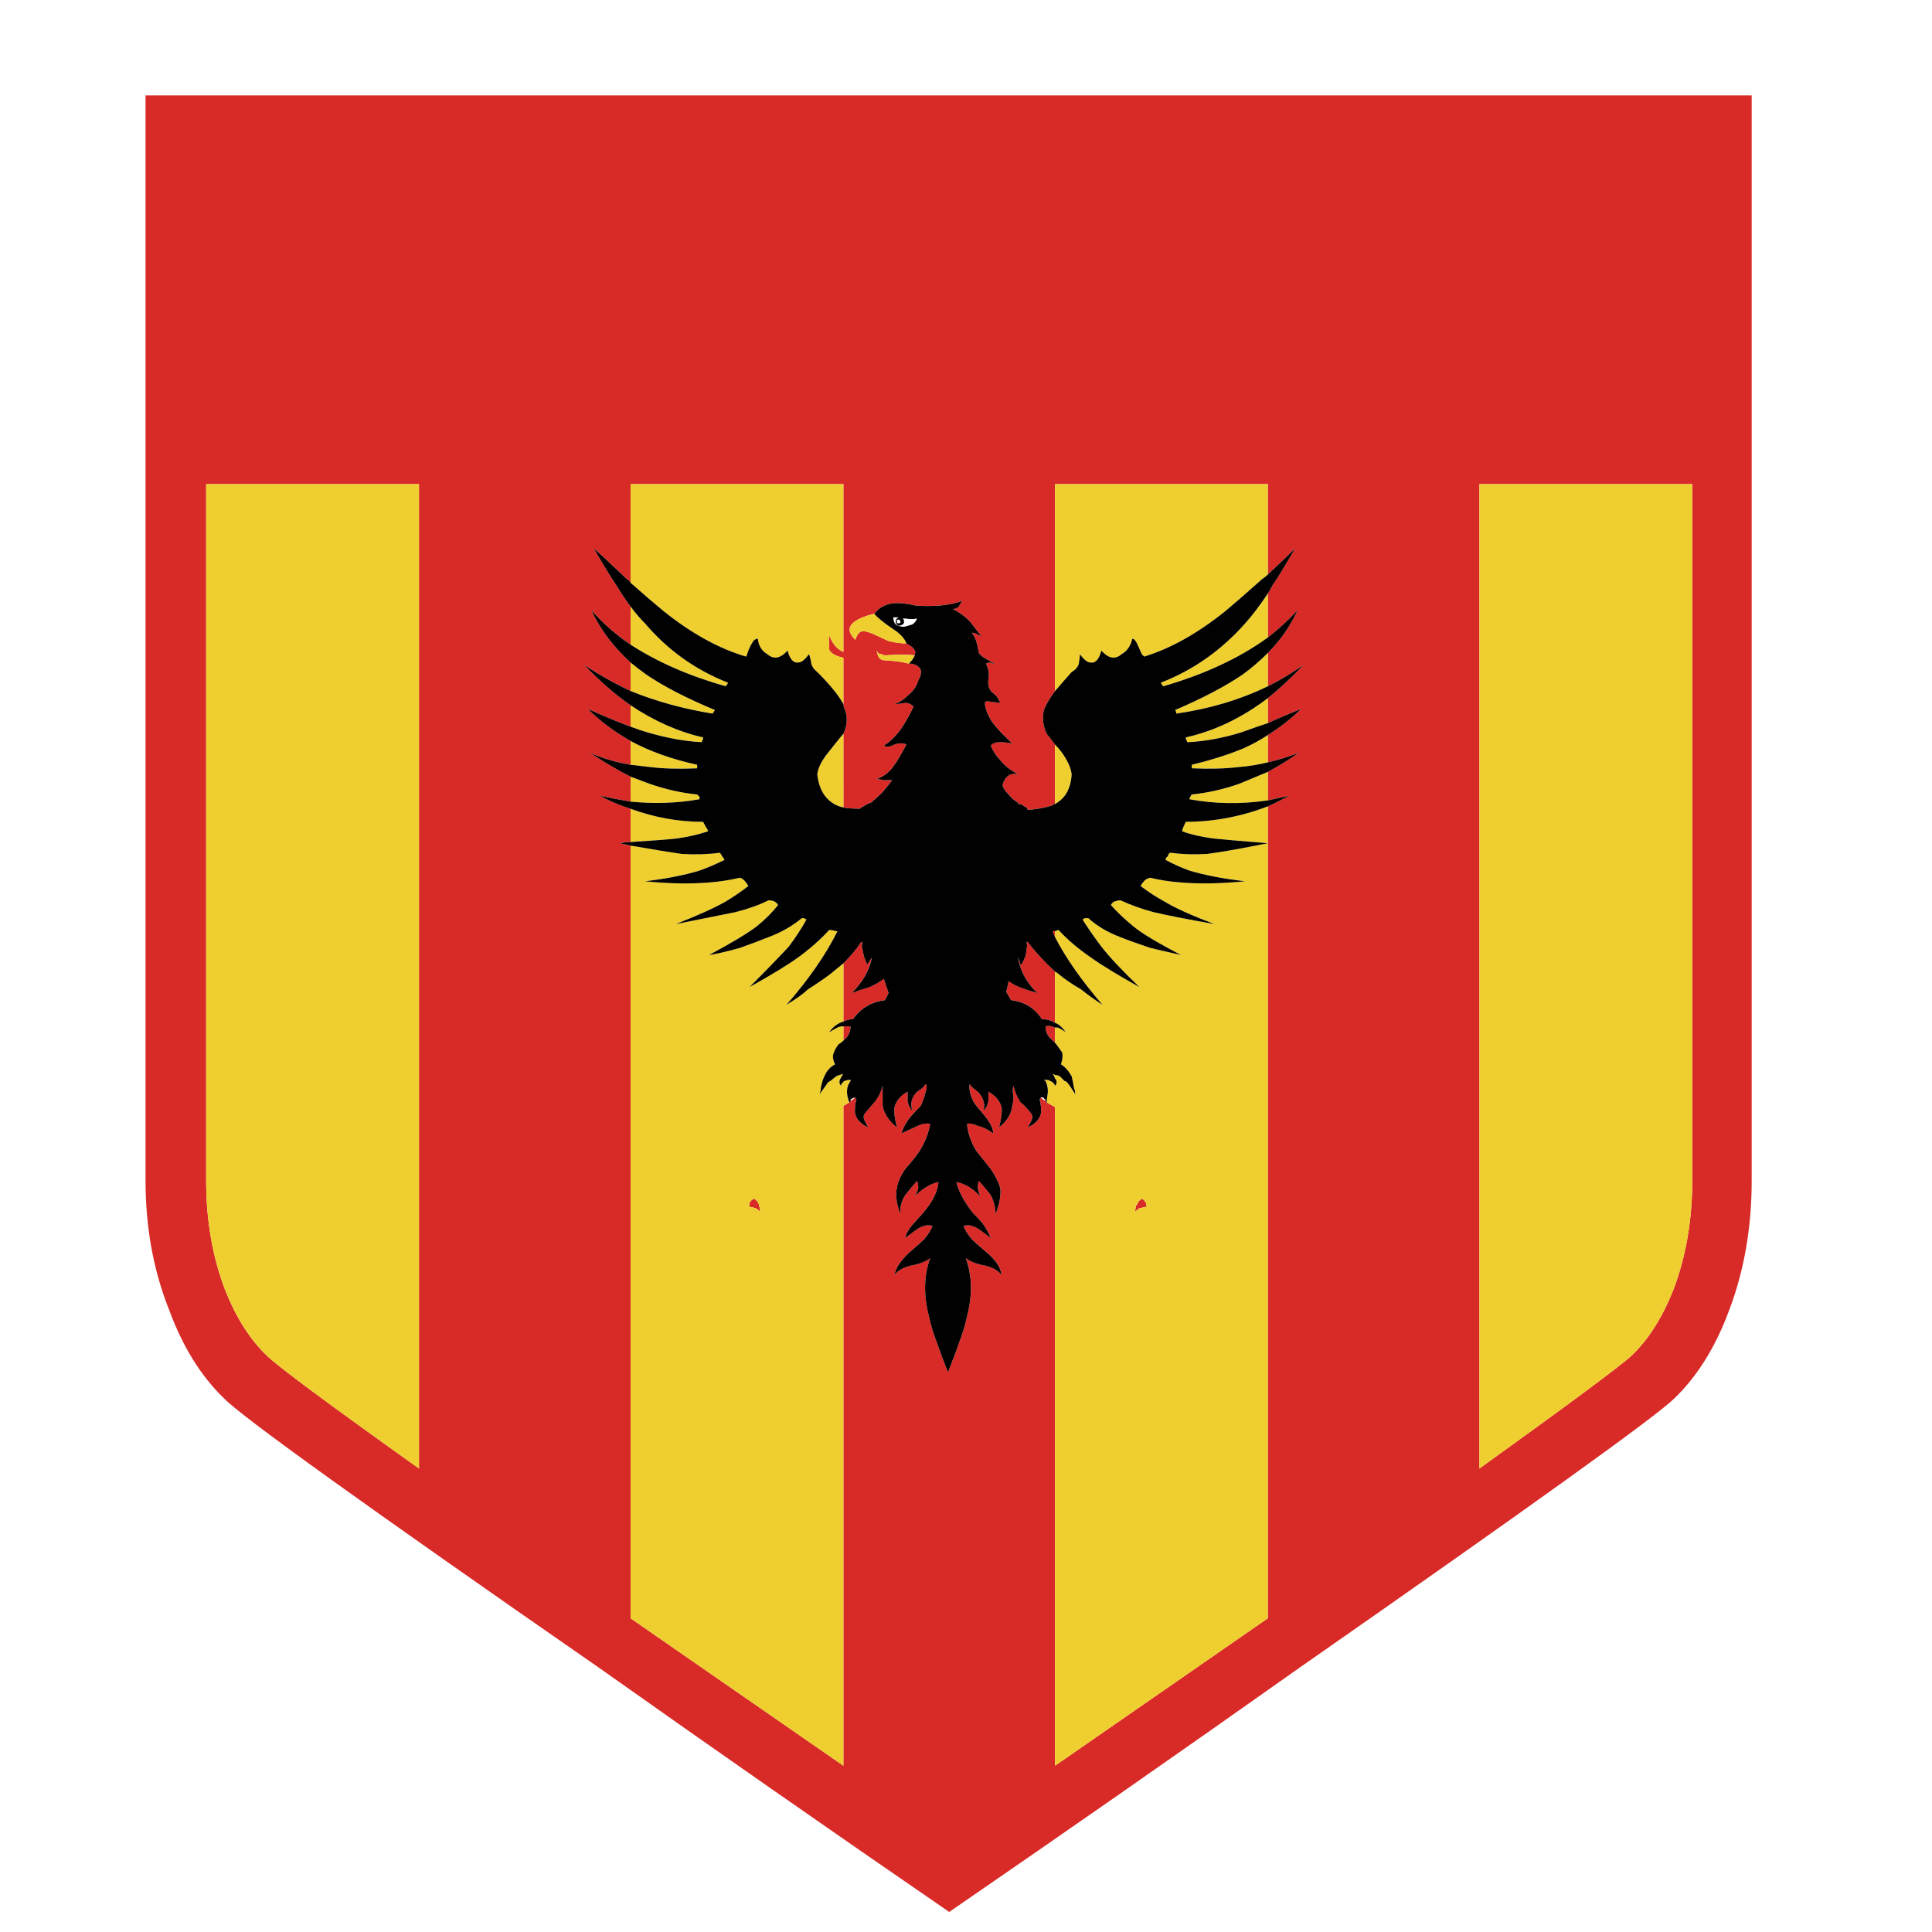 <?xml version="1.0" encoding="utf-8"?>
<!-- Generator: Adobe Illustrator 16.0.0, SVG Export Plug-In . SVG Version: 6.00 Build 0)  -->
<!DOCTYPE svg PUBLIC "-//W3C//DTD SVG 1.1//EN" "http://www.w3.org/Graphics/SVG/1.1/DTD/svg11.dtd">
<svg version="1.1" id="Layer_1" xmlns="http://www.w3.org/2000/svg" xmlns:xlink="http://www.w3.org/1999/xlink" x="0px" y="0px"
	 width="300px" height="300px" viewBox="0 0 300 300" enable-background="new 0 0 300 300" xml:space="preserve">
<g>
	<path fill-rule="evenodd" clip-rule="evenodd" fill="#D82B28" d="M65.059,75.178H32.013v108.178c0,6.151,0.984,11.815,2.955,16.982
		c1.722,4.309,3.876,7.694,6.461,10.153c1.599,1.601,9.476,7.445,23.629,17.537V75.178z M97.918,94.19v5.91
		c-2.338-1.601-4.368-3.386-6.092-5.354c1.354,2.953,3.384,5.661,6.092,8.123v4.428c-2.585-1.229-4.985-2.582-7.201-4.06
		c2.338,2.463,4.74,4.554,7.201,6.277v3.321c-1.969-0.735-4.185-1.658-6.645-2.769c1.846,1.846,4.06,3.508,6.645,4.987v3.692
		c-2.216-0.372-4.307-0.984-6.277-1.846c2.215,1.475,4.309,2.708,6.277,3.692v3.876c-1.477-0.245-3.078-0.555-4.799-0.923
		c1.599,0.862,3.2,1.54,4.799,2.03v5.17c-0.492,0-1.046,0.061-1.662,0.184c0.616,0.123,1.17,0.245,1.662,0.368v119.993
		l33.045,22.892V171.725l0.923-0.551l0.184-0.188l0.739-0.552v0.184h0.184c-0.247,0.984-0.308,1.784-0.184,2.401
		c0.245,0.861,0.923,1.536,2.03,2.03c-0.492-0.739-0.739-1.295-0.739-1.663c0-0.245,0.186-0.555,0.556-0.923
		c0.615-0.739,0.984-1.168,1.107-1.29c0.615-0.739,1.045-1.602,1.292-2.586c0,0.368,0,0.923,0,1.662c0,0.613,0,1.107,0,1.475
		c0.245,1.233,0.984,2.341,2.215,3.325c-0.37-1.479-0.492-2.524-0.37-3.141c0.246-0.984,0.923-1.785,2.03-2.398
		c0,0.739,0,1.229,0,1.476c0.123,0.616,0.37,1.11,0.739,1.478c-0.37-1.106-0.123-2.091,0.737-2.953
		c0.616-0.371,0.986-0.678,1.108-0.923l0.184-0.184h0.186c0,0.245,0,0.429,0,0.552c-0.247,1.106-0.555,2.03-0.923,2.769
		c-0.862,0.862-1.479,1.54-1.846,2.03c-0.617,0.861-0.986,1.601-1.109,2.218c0.492-0.245,1.293-0.617,2.4-1.107
		c0.739-0.371,1.415-0.494,2.032-0.371c-0.247,1.479-0.801,2.892-1.662,4.247c-0.492,0.739-1.229,1.662-2.216,2.77
		c-0.737,1.106-1.168,2.091-1.291,2.953c-0.247,1.106-0.063,2.462,0.554,4.06c-0.123-0.984,0.123-1.969,0.737-2.953
		c0.37-0.49,0.986-1.229,1.846-2.214c0.124,0.368,0.186,0.739,0.186,1.107c-0.123,0.493-0.308,0.923-0.554,1.29
		c1.229-1.229,2.461-1.969,3.692-2.214c-0.125,1.479-0.923,3.076-2.401,4.8c-0.984,1.106-1.538,1.723-1.66,1.846
		c-0.617,0.739-0.984,1.417-1.109,2.03c0.986-0.736,1.662-1.229,2.032-1.475c0.862-0.494,1.599-0.617,2.216-0.372
		c-0.247,0.617-0.678,1.295-1.293,2.034c-0.37,0.367-0.984,0.923-1.846,1.658c-1.601,1.355-2.524,2.646-2.77,3.88
		c0.615-0.739,1.538-1.233,2.77-1.479c1.229-0.245,2.152-0.616,2.769-1.107c-0.984,2.708-1.046,5.723-0.186,9.047
		c0.247,1.229,0.678,2.643,1.293,4.244c0.37,1.106,0.923,2.585,1.662,4.431c0.737-1.846,1.292-3.324,1.66-4.431
		c0.617-1.602,1.047-3.015,1.292-4.244c0.862-3.324,0.801-6.339-0.184-9.047c0.615,0.491,1.538,0.862,2.769,1.107
		c1.229,0.245,2.152,0.739,2.77,1.479c-0.123-1.233-1.046-2.524-2.77-3.88c-0.861-0.735-1.477-1.291-1.846-1.658
		c-0.617-0.739-1.045-1.417-1.292-2.034c0.615-0.245,1.354-0.122,2.216,0.372c0.369,0.245,1.046,0.738,2.029,1.475
		c-0.245-0.613-0.614-1.291-1.106-2.03c-0.123-0.245-0.678-0.861-1.662-1.846c-1.354-1.724-2.216-3.321-2.583-4.8
		c1.354,0.245,2.583,0.984,3.692,2.214c-0.124-0.367-0.247-0.797-0.369-1.29c0-0.368,0.062-0.739,0.184-1.107
		c0.862,0.984,1.477,1.724,1.846,2.214c0.492,0.984,0.739,1.969,0.739,2.953c0.615-1.598,0.862-2.953,0.737-4.06
		c-0.245-0.862-0.737-1.847-1.477-2.953l-2.215-2.77c-0.86-1.355-1.354-2.769-1.477-4.247c0.37-0.123,0.985,0,1.846,0.371
		c0.616,0.123,1.354,0.49,2.216,1.107c0-0.617-0.309-1.356-0.923-2.218c-0.37-0.49-0.923-1.168-1.662-2.03
		c-0.615-0.738-0.985-1.662-1.107-2.769c0-0.245,0-0.43,0-0.552h0.184v0.184c0.247,0.245,0.617,0.552,1.109,0.923
		c0.861,0.862,1.168,1.847,0.923,2.953c0.369-0.367,0.614-0.861,0.737-1.478c0-0.246,0-0.736,0-1.476
		c1.108,0.613,1.785,1.414,2.032,2.398c0.122,0.616,0,1.662-0.37,3.141c1.231-0.984,1.907-2.092,2.03-3.325
		c0.124-0.367,0.186-0.861,0.186-1.475c-0.123-0.739-0.123-1.294,0-1.662c0.245,0.984,0.614,1.847,1.106,2.586
		c0.247,0.122,0.678,0.551,1.293,1.29c0.369,0.368,0.554,0.678,0.554,0.923c0,0.368-0.245,0.924-0.737,1.663
		c1.106-0.494,1.781-1.169,2.029-2.03c0.123-0.617,0.062-1.417-0.184-2.401c0.123,0,0.184-0.062,0.184-0.184l0.739,0.552
		c0.119,0.118,0.181,0.245,0.184,0.371v-0.184l1.295,0.735v102.271l33.041-22.892V130.928v-5.722
		c1.111-0.494,2.214-1.046,3.325-1.663c-1.111,0.246-2.214,0.494-3.325,0.739v-4.431c1.602-0.862,3.202-1.846,4.803-2.953
		c-1.601,0.613-3.201,1.107-4.803,1.475v-4.244c1.969-1.233,3.692-2.585,5.171-4.063c-1.846,0.739-3.569,1.479-5.171,2.217v-3.876
		c1.847-1.478,3.692-3.202,5.539-5.17c-1.724,1.23-3.57,2.34-5.539,3.325v-5.17c1.969-1.969,3.509-4.186,4.615-6.645
		c-1.355,1.475-2.892,2.892-4.615,4.244v-6.829c0.246-0.368,0.491-0.8,0.739-1.291c0.617-0.862,1.785-2.769,3.509-5.726
		c-0.617,0.617-2.034,1.973-4.248,4.063V75.178h-33.041v32.119c-0.743,0.984-1.295,1.907-1.666,2.769
		c-0.367,1.233-0.245,2.524,0.371,3.88c0.123,0.123,0.552,0.674,1.295,1.658v9.23c-0.123,0-0.249,0.061-0.371,0.188
		c-0.984,0.368-2.275,0.613-3.876,0.735c0-0.123-0.063-0.245-0.186-0.368l-0.924-0.555c-0.122,0-0.245,0-0.369,0v-0.184
		c-0.615-0.368-1.107-0.8-1.477-1.291c-0.615-0.617-0.923-1.107-0.923-1.479c0.122-0.613,0.431-1.107,0.923-1.475
		c0.369-0.249,0.861-0.31,1.477-0.188c-1.229-0.613-2.214-1.413-2.953-2.397c-0.492-0.494-0.923-1.168-1.293-2.03
		c0.247-0.371,0.739-0.555,1.477-0.555c0.37,0,0.986,0.062,1.847,0.184c-1.229-1.107-2.277-2.214-3.137-3.321
		c-0.739-1.233-1.109-2.217-1.109-2.957c0-0.245,0.309-0.307,0.923-0.184l1.477,0.184l-0.367-0.736
		c-0.247-0.371-0.556-0.678-0.923-0.923c-0.492-0.494-0.679-1.172-0.556-2.034c0.124-0.861,0-1.658-0.368-2.397
		c0.123-0.123,0.368-0.184,0.737-0.184c0.123,0.123,0.309,0.184,0.554,0.184c-0.614-0.372-1.046-0.617-1.291-0.739
		c-0.616-0.368-0.985-0.678-1.108-0.923c-0.122-0.617-0.245-1.168-0.369-1.662c-0.123-0.491-0.368-0.984-0.738-1.475
		c0.246,0,0.493,0.062,0.738,0.184c0.247,0.123,0.492,0.245,0.739,0.368c-0.739-0.984-1.354-1.785-1.847-2.397
		c-0.739-0.739-1.599-1.356-2.585-1.846c0.37,0,0.678-0.126,0.923-0.372c0.125-0.245,0.309-0.551,0.555-0.923
		c-0.861,0.372-1.97,0.617-3.324,0.739c-1.477,0.123-2.831,0.123-4.06,0c-0.986-0.245-1.909-0.368-2.769-0.368
		c-1.478,0-2.646,0.551-3.508,1.658c-1.477,0.372-2.522,0.801-3.139,1.294c-0.984,0.739-0.923,1.662,0.186,2.769
		c0.245-0.739,0.553-1.168,0.923-1.294c0.368-0.123,0.984,0,1.846,0.371c1.354,0.613,2.152,0.984,2.399,1.107
		c0.984,0.245,1.907,0.368,2.769,0.368c0.737,0.372,1.168,0.739,1.292,1.111c0.123,0.123,0.123,0.306,0,0.551v0.184
		c-1.231-0.123-2.708-0.123-4.431,0c-0.37,0-0.615-0.062-0.739-0.184c-0.368,0-0.615-0.184-0.738-0.551
		c0.123,0.861,0.431,1.352,0.923,1.475c0.123,0,0.862,0.061,2.215,0.184c0.86,0.126,1.477,0.249,1.846,0.372h0.368
		c0.739,0.123,1.231,0.429,1.479,0.923c0.123,0.491,0,1.046-0.37,1.662c-0.247,0.862-0.739,1.598-1.477,2.214
		c-0.739,0.739-1.478,1.229-2.216,1.479c0.37,0,0.923-0.062,1.661-0.188c0.492,0,0.923,0.188,1.292,0.555
		c-0.492,1.107-1.107,2.214-1.846,3.324c-0.737,1.107-1.66,2.03-2.769,2.769c0.37,0.245,0.923,0.184,1.662-0.188
		c0.738-0.245,1.354-0.245,1.846,0c-0.862,1.601-1.477,2.646-1.846,3.141c-0.739,1.107-1.662,1.846-2.769,2.214l1.293,0.184
		c0.492,0,0.86,0,1.107,0c-0.37,0.494-0.862,1.11-1.477,1.846c-0.617,0.617-1.231,1.172-1.846,1.662
		c-0.119,0-0.18,0.062-0.186,0.184v-0.184l-1.291,0.739l-0.186,0.184c-0.984,0-1.846-0.062-2.583-0.184v-11.444
		c0.615-1.356,0.676-2.646,0.184-3.88c-0.123-0.245-0.184-0.49-0.184-0.735v-7.2c-1.231-0.246-1.97-0.678-2.215-1.294
		c0-0.246,0-0.613,0-1.107c0-0.613,0-0.984,0-1.107c0.492,1.229,1.107,2.03,1.846,2.401c0.123,0.123,0.245,0.184,0.37,0.184V75.178
		H97.918v15.32c-0.123-0.245-0.309-0.429-0.554-0.552c-2.708-2.585-4.431-4.186-5.168-4.803c1.722,2.957,2.892,4.864,3.506,5.726
		C96.441,92.1,97.179,93.207,97.918,94.19z M162.346,167.665v0.184c-0.122,0-0.188-0.061-0.188-0.184H162.346z M163.824,161.943
		c-0.494-0.494-0.801-0.801-0.923-0.923c-0.372-0.494-0.556-1.05-0.556-1.663c0.49-0.122,0.984-0.061,1.479,0.185V161.943z
		 M163.824,158.803c-0.62-0.368-1.295-0.552-2.033-0.552c-1.107-1.724-2.706-2.708-4.8-2.957l-0.738-1.29
		c0.124-0.494,0.246-1.046,0.369-1.662c0.492,0.371,1.046,0.678,1.662,0.923c0.615,0.245,1.538,0.555,2.771,0.923
		c-1.725-1.724-2.709-3.569-2.956-5.538c0.247,0.616,0.369,1.045,0.369,1.294c0.617-0.862,0.924-1.724,0.924-2.585
		c0.122-0.371,0.122-0.739,0-1.107h0.186c1.106,1.475,2.523,3.014,4.247,4.615V158.803z M163.824,145.512
		c-0.123-0.245-0.249-0.555-0.371-0.923h0.371V145.512z M176.191,188.155c0.122-0.367,0.184-0.678,0.184-0.923l0.185-0.184
		c0.122-0.371,0.367-0.678,0.738-0.923c0.494,0.245,0.739,0.678,0.739,1.29c-0.245,0-0.555,0.062-0.923,0.185h-0.188
		C176.805,187.727,176.56,187.91,176.191,188.155z M130.963,158.619v-9.047c1.107-1.107,2.03-2.214,2.769-3.321h0.184
		c-0.123,0.368-0.123,0.736,0,1.107c0.123,0.862,0.37,1.662,0.739,2.398c0.123-0.123,0.368-0.491,0.737-1.107
		c-0.37,1.969-1.416,3.814-3.139,5.538c0.616-0.245,1.54-0.552,2.769-0.923c0.862-0.368,1.601-0.801,2.215-1.291
		c0.247,0.739,0.492,1.475,0.739,2.214l-0.553,1.106c-2.093,0.249-3.755,1.233-4.985,2.957
		C131.947,158.251,131.455,158.373,130.963,158.619z M116.378,187.416c-0.123-0.612,0.123-1.045,0.739-1.29
		c0.368,0.245,0.615,0.552,0.737,0.923v0.184c0.123,0.245,0.186,0.556,0.186,0.923c-0.247-0.245-0.492-0.429-0.739-0.555
		C116.932,187.478,116.625,187.416,116.378,187.416z M130.963,161.571v-2.214c0.368,0,0.737,0,1.107,0
		c0,0.613-0.184,1.169-0.553,1.663C131.394,161.143,131.208,161.326,130.963,161.571z M26.292,203.479
		c-2.463-6.155-3.692-12.861-3.692-20.123V14.81h249.4v168.546c0,7.262-1.169,13.968-3.505,20.123
		c-2.091,5.66-4.925,10.215-8.495,13.658c-2.704,2.707-22.152,16.676-58.331,41.907c-18.093,12.8-36.186,25.412-54.276,37.844
		c-18.091-12.432-36.182-25.044-54.273-37.844c-36.184-25.105-55.628-39.077-58.336-41.907
		C31.213,213.694,28.382,209.14,26.292,203.479z M259.819,200.339c1.969-5.167,2.949-10.831,2.949-16.982V75.178h-33.042v152.851
		c14.029-10.092,21.908-15.937,23.631-17.537C255.939,208.033,258.096,204.647,259.819,200.339z"/>
	<path fill-rule="evenodd" clip-rule="evenodd" fill="#EFCF2F" d="M65.059,75.178v152.851
		c-14.154-10.092-22.03-15.937-23.629-17.537c-2.585-2.459-4.739-5.845-6.461-10.153c-1.971-5.167-2.955-10.831-2.955-16.982V75.178
		H65.059z M97.918,100.1v-5.91c0.739,0.984,1.477,1.846,2.215,2.585c3.57,4.186,7.876,7.262,12.922,9.23
		c-0.123,0.245-0.247,0.429-0.369,0.555C107.025,104.96,102.102,102.808,97.918,100.1z M97.918,102.869
		c0.739,0.613,1.538,1.229,2.399,1.846c2.708,1.846,6.277,3.692,10.707,5.538c-0.123,0.123-0.245,0.307-0.368,0.552
		c-4.554-0.739-8.799-1.907-12.738-3.508V102.869z M130.963,109.331c-0.739-1.356-2.093-3.018-4.062-4.987
		c-0.492-0.368-0.8-0.8-0.923-1.291c-0.123-0.739-0.247-1.233-0.369-1.479c-0.615,0.862-1.17,1.294-1.663,1.294
		c-0.737,0.123-1.291-0.494-1.66-1.846c-1.109,1.229-2.154,1.413-3.139,0.551c-0.862-0.49-1.354-1.291-1.477-2.397
		c-0.37,0-0.678,0.245-0.923,0.735c-0.247,0.372-0.492,0.923-0.739,1.662c0,0.123-0.061,0.245-0.184,0.372
		c-4.185-1.233-8.43-3.569-12.739-7.017c-1.354-1.107-3.076-2.585-5.168-4.431v-15.32h33.045v26.029
		c-0.125,0-0.247-0.061-0.37-0.184c-0.739-0.372-1.354-1.172-1.846-2.401c0,0.123,0,0.494,0,1.107c0,0.494,0,0.861,0,1.107
		c0.245,0.616,0.984,1.049,2.215,1.294V109.331z M131.886,171.174l-0.923,0.551v102.456l-33.045-22.892V131.296
		c3.569,0.616,6.214,1.049,7.938,1.294c2.093,0.123,4.062,0.062,5.908-0.184c0.123,0.123,0.247,0.307,0.37,0.552
		c0.123,0.123,0.245,0.31,0.37,0.555c-1.231,0.613-2.524,1.168-3.878,1.662c-2.461,0.735-5.291,1.291-8.491,1.659
		c3.692,0.371,7.015,0.433,9.968,0.188c1.601-0.126,3.2-0.372,4.801-0.739c0.37,0.123,0.676,0.368,0.923,0.739
		c0.123,0.123,0.245,0.306,0.369,0.551c-1.108,0.862-2.277,1.663-3.508,2.401c-1.724,0.984-4.307,2.153-7.754,3.508
		c0.616-0.126,2.154-0.433,4.615-0.923c1.846-0.372,3.385-0.678,4.615-0.923c1.969-0.494,3.692-1.11,5.169-1.846
		c0.37,0,0.678,0.061,0.923,0.184c0.247,0.123,0.431,0.307,0.555,0.552c-0.862,1.11-1.97,2.217-3.324,3.324
		c-1.477,1.107-3.938,2.585-7.384,4.432c0.986-0.123,2.585-0.494,4.801-1.107c1.724-0.617,3.2-1.172,4.43-1.663
		c1.97-0.739,3.692-1.723,5.17-2.953c0.123,0,0.245,0,0.368,0c0.125,0.123,0.247,0.184,0.37,0.184
		c-0.737,1.352-1.661,2.769-2.769,4.244c-1.599,1.723-3.631,3.818-6.092,6.277c3.323-1.847,5.846-3.382,7.568-4.615
		c1.846-1.352,3.447-2.769,4.801-4.244c0.369,0,0.737,0.061,1.107,0.184h0.186c-1.846,3.692-4.493,7.507-7.939,11.444
		c1.601-0.984,2.708-1.784,3.324-2.397c1.354-0.861,2.522-1.662,3.506-2.401c0.739-0.616,1.415-1.168,2.032-1.662v9.047
		c-0.862,0.245-1.601,0.8-2.215,1.662c0.615-0.372,1.045-0.617,1.292-0.739c0.245-0.123,0.553-0.185,0.923-0.185v2.214
		c-0.247,0.245-0.492,0.433-0.739,0.556c-0.369,0.49-0.615,0.923-0.739,1.291c-0.246,0.494-0.184,1.106,0.186,1.846
		c-0.739,0.371-1.292,0.984-1.662,1.846c-0.245,0.494-0.431,1.107-0.554,1.847c0,0.245-0.061,0.555-0.184,0.923
		c0.737-0.984,1.168-1.601,1.291-1.846h0.186c0-0.123,0.061-0.185,0.184-0.185l0.923-0.739c0.247-0.122,0.616-0.245,1.108-0.367
		c-0.125,0.122-0.308,0.429-0.555,0.923c-0.123,0.368-0.062,0.678,0.186,0.923c0-0.245,0.123-0.433,0.37-0.555
		c0-0.123,0.062-0.185,0.184-0.185c0.247-0.122,0.553-0.184,0.923-0.184v0.184c-0.37,0.494-0.553,1.046-0.553,1.662
		C131.517,170.002,131.639,170.557,131.886,171.174z M130.963,125.39c-0.492-0.123-0.862-0.245-1.108-0.368
		c-1.724-0.862-2.708-2.462-2.953-4.803c0.123-0.984,0.676-2.091,1.66-3.321c1.354-1.723,2.154-2.708,2.401-2.953V125.39z
		 M140.747,99.913c-0.862,0-1.785-0.123-2.769-0.368c-0.247-0.123-1.045-0.494-2.399-1.107c-0.862-0.371-1.479-0.494-1.846-0.371
		c-0.37,0.126-0.678,0.555-0.923,1.294c-1.109-1.107-1.17-2.03-0.186-2.769c0.616-0.494,1.662-0.923,3.139-1.294
		c0.492,0.617,1.476,1.417,2.953,2.401C139.824,98.438,140.5,99.177,140.747,99.913z M142.039,101.759
		c-0.124,0.372-0.431,0.8-0.923,1.294c-0.37-0.123-0.986-0.245-1.846-0.372c-1.354-0.123-2.093-0.184-2.215-0.184
		c-0.492-0.123-0.801-0.613-0.923-1.475c0.123,0.368,0.37,0.551,0.738,0.551c0.124,0.123,0.369,0.184,0.739,0.184
		C139.332,101.636,140.808,101.636,142.039,101.759z M163.824,124.834v-9.23c0.368,0.372,0.735,0.801,1.104,1.294
		c0.865,1.229,1.355,2.336,1.479,3.321C166.283,122.437,165.422,123.973,163.824,124.834z M196.865,125.206v5.722v120.361
		l-33.041,22.892V171.909l-1.295-0.735v-0.188l0.185-1.476c0-0.616-0.123-1.168-0.368-1.662v-0.184c0.368,0,0.613,0.062,0.735,0.184
		c0.372,0.123,0.62,0.368,0.743,0.739c0.245-0.245,0.303-0.555,0.181-0.923l-0.181-0.184c-0.123-0.372-0.249-0.617-0.371-0.739
		c0.122,0,0.248,0.062,0.371,0.184c0.245,0,0.49,0.062,0.735,0.184c0.245,0.246,0.49,0.494,0.739,0.739
		c0.123,0,0.249,0.062,0.371,0.185c0.245,0.245,0.675,0.861,1.291,1.846c0-0.368-0.064-0.678-0.188-0.923
		c-0.122-0.739-0.245-1.353-0.367-1.847c-0.491-0.861-1.046-1.475-1.659-1.846c0.245-0.739,0.303-1.352,0.181-1.846
		c-0.245-0.368-0.552-0.801-0.923-1.291l-0.181-0.184v-2.401c0.123,0,0.245,0,0.368,0c0.367,0.122,0.8,0.367,1.29,0.739
		c-0.49-0.739-1.045-1.233-1.658-1.479v-7.936c0.245,0.123,0.429,0.246,0.552,0.368c0.861,0.739,2.03,1.54,3.508,2.401
		c0.735,0.613,1.847,1.413,3.324,2.397c-3.201-3.691-5.66-7.2-7.384-10.521v-0.923c0.245-0.123,0.429-0.184,0.552-0.184
		c1.352,1.475,3.018,2.892,4.986,4.244c1.724,1.233,4.244,2.769,7.564,4.615c-2.581-2.459-4.55-4.554-5.906-6.277
		c-1.106-1.475-2.091-2.892-2.952-4.244c0.122,0,0.248-0.061,0.371-0.184c0.122,0,0.303,0,0.552,0
		c1.352,1.229,3.018,2.214,4.986,2.953c1.226,0.491,2.769,1.046,4.615,1.663c0.98,0.245,2.581,0.613,4.795,1.107
		c-3.569-1.846-6.028-3.325-7.384-4.432c-1.353-1.107-2.521-2.214-3.505-3.324c0.123-0.245,0.307-0.429,0.556-0.552
		c0.367-0.123,0.674-0.184,0.923-0.184c1.598,0.735,3.32,1.352,5.167,1.846c2.095,0.491,5.231,1.107,9.414,1.846
		c-3.569-1.355-6.151-2.524-7.752-3.508c-1.355-0.739-2.585-1.54-3.692-2.401c0.123-0.245,0.245-0.429,0.368-0.551
		c0.245-0.372,0.616-0.617,1.11-0.739c1.475,0.368,3.072,0.613,4.795,0.739c2.834,0.245,6.158,0.184,9.974-0.188
		c-3.324-0.368-6.216-0.923-8.679-1.659c-1.353-0.494-2.585-1.049-3.692-1.662c0-0.245,0.123-0.433,0.371-0.555
		c0-0.245,0.123-0.429,0.368-0.552c1.846,0.245,3.753,0.307,5.722,0.184c1.969-0.245,5.109-0.8,9.414-1.662
		c-4.55-0.368-7.384-0.616-8.49-0.739c-1.847-0.246-3.443-0.613-4.8-1.107v-0.184c0.123-0.372,0.307-0.8,0.556-1.294
		C188.436,127.604,192.684,126.807,196.865,125.206z M196.865,124.283c-4.182,0.613-8.242,0.552-12.183-0.184
		c0-0.126,0.062-0.249,0.184-0.372c0-0.123,0.065-0.245,0.188-0.368c2.459-0.245,4.918-0.8,7.385-1.662
		c1.475-0.617,2.949-1.229,4.427-1.846V124.283z M196.865,112.283c-1.478,0.491-2.892,0.984-4.247,1.475
		c-2.826,0.861-5.538,1.355-8.119,1.478c-0.123,0-0.188-0.061-0.188-0.184c-0.123-0.123-0.181-0.31-0.181-0.556
		c4.428-0.984,8.675-3.014,12.734-6.09V112.283z M196.865,118.373c-1.478,0.372-3.014,0.617-4.614,0.739
		c-2.092,0.245-4.493,0.31-7.197,0.184c0-0.245,0-0.429,0-0.552c3.072-0.739,5.783-1.601,8.12-2.585
		c1.355-0.617,2.585-1.291,3.691-2.03V118.373z M196.865,106.562c-4.305,2.091-9.042,3.504-14.213,4.244
		c0-0.245-0.064-0.429-0.188-0.552c4.313-1.846,7.817-3.692,10.524-5.538c1.353-0.984,2.646-2.095,3.876-3.324V106.562z
		 M196.865,98.99c-4.427,3.202-9.843,5.726-16.246,7.572c-0.123-0.126-0.245-0.31-0.368-0.555c5.048-1.969,9.418-5.044,13.11-9.23
		c1.104-1.229,2.274-2.769,3.504-4.615V98.99z M196.865,89.208c-0.245,0.246-0.555,0.491-0.923,0.739
		c-2.336,2.091-4.247,3.753-5.722,4.983c-4.309,3.447-8.491,5.784-12.551,7.017c-0.123-0.126-0.249-0.249-0.372-0.372l-0.738-1.662
		c-0.246-0.49-0.491-0.735-0.736-0.735c-0.248,1.107-0.8,1.907-1.665,2.397c-0.981,0.862-2.026,0.678-3.138-0.551
		c-0.367,1.352-0.923,1.968-1.658,1.846c-0.494,0-1.046-0.433-1.666-1.294c0,0.245-0.058,0.739-0.18,1.479
		c-0.123,0.49-0.494,0.923-1.11,1.291c-0.984,1.107-1.847,2.091-2.582,2.953V75.178h33.041V89.208z M97.918,130.744v-5.17
		c3.692,1.355,7.445,2.03,11.26,2.03c0.247,0.494,0.492,0.923,0.739,1.294v0.184c-1.476,0.494-3.077,0.861-4.799,1.107
		C104.132,130.312,101.732,130.499,97.918,130.744z M97.918,124.467v-3.876c0.984,0.368,1.969,0.739,2.953,1.107
		c2.463,0.862,4.924,1.417,7.384,1.662c0.125,0.123,0.247,0.245,0.37,0.368c0,0.123,0,0.245,0,0.372
		C105.18,124.712,101.61,124.834,97.918,124.467z M97.918,118.745v-3.692c2.953,1.601,6.4,2.83,10.337,3.692
		c0,0.123,0,0.307,0,0.552c-2.706,0.126-5.107,0.061-7.198-0.184C99.948,118.99,98.902,118.867,97.918,118.745z M97.918,109.514
		c3.692,2.459,7.445,4.122,11.26,4.983c0,0.246-0.062,0.433-0.184,0.556v0.184c-2.585-0.123-5.354-0.617-8.307-1.478
		c-0.862-0.245-1.785-0.552-2.769-0.923V109.514z M176.191,188.155c0.368-0.245,0.613-0.429,0.735-0.555h0.188
		c0.368-0.123,0.678-0.185,0.923-0.185c0-0.612-0.245-1.045-0.739-1.29c-0.371,0.245-0.616,0.552-0.738,0.923l-0.185,0.184
		C176.375,187.478,176.313,187.788,176.191,188.155z M116.378,187.416c0.247,0,0.553,0.062,0.923,0.185
		c0.247,0.126,0.492,0.31,0.739,0.555c0-0.367-0.063-0.678-0.186-0.923v-0.184c-0.123-0.371-0.37-0.678-0.737-0.923
		C116.501,186.371,116.256,186.804,116.378,187.416z M259.819,200.339c-1.724,4.309-3.88,7.694-6.462,10.153
		c-1.723,1.601-9.602,7.445-23.631,17.537V75.178h33.042v108.178C262.769,189.508,261.788,195.172,259.819,200.339z"/>
	<path fill-rule="evenodd" clip-rule="evenodd" fill="#010101" d="M97.918,90.499c2.093,1.846,3.814,3.324,5.168,4.431
		c4.309,3.447,8.554,5.784,12.739,7.017c0.123-0.126,0.184-0.249,0.184-0.372c0.247-0.739,0.492-1.291,0.739-1.662
		c0.245-0.49,0.553-0.735,0.923-0.735c0.123,1.107,0.615,1.907,1.477,2.397c0.984,0.862,2.03,0.678,3.139-0.551
		c0.37,1.352,0.923,1.968,1.66,1.846c0.492,0,1.048-0.433,1.663-1.294c0.123,0.245,0.247,0.739,0.369,1.479
		c0.123,0.49,0.431,0.923,0.923,1.291c1.969,1.969,3.322,3.631,4.062,4.987c0,0.245,0.062,0.49,0.184,0.735
		c0.492,1.233,0.431,2.524-0.184,3.88c-0.247,0.245-1.047,1.229-2.401,2.953c-0.984,1.229-1.538,2.336-1.66,3.321
		c0.245,2.34,1.229,3.941,2.953,4.803c0.247,0.123,0.616,0.245,1.108,0.368c0.737,0.123,1.599,0.184,2.583,0.184l0.186-0.184
		l1.291-0.739v0.184c0.005-0.123,0.066-0.184,0.186-0.184c0.615-0.49,1.229-1.045,1.846-1.662c0.615-0.735,1.107-1.352,1.477-1.846
		c-0.247,0-0.615,0-1.107,0l-1.293-0.184c1.107-0.368,2.03-1.107,2.769-2.214c0.37-0.494,0.984-1.54,1.846-3.141
		c-0.492-0.245-1.108-0.245-1.846,0c-0.739,0.372-1.292,0.433-1.662,0.188c1.109-0.739,2.032-1.662,2.769-2.769
		c0.739-1.11,1.354-2.217,1.846-3.324c-0.37-0.368-0.8-0.555-1.292-0.555c-0.737,0.126-1.291,0.188-1.661,0.188
		c0.738-0.249,1.477-0.739,2.216-1.479c0.737-0.616,1.229-1.352,1.477-2.214c0.37-0.616,0.492-1.171,0.37-1.662
		c-0.247-0.494-0.739-0.8-1.479-0.923h-0.368c0.492-0.494,0.799-0.923,0.923-1.294v-0.184c0.123-0.245,0.123-0.429,0-0.551
		c-0.124-0.372-0.555-0.739-1.292-1.111c-0.247-0.735-0.923-1.475-2.032-2.214c-1.477-0.984-2.461-1.785-2.953-2.401
		c0.861-1.107,2.03-1.658,3.508-1.658c0.86,0,1.783,0.123,2.769,0.368c1.229,0.123,2.583,0.123,4.06,0
		c1.354-0.123,2.463-0.368,3.324-0.739c-0.247,0.372-0.431,0.678-0.555,0.923c-0.245,0.246-0.553,0.372-0.923,0.372
		c0.986,0.49,1.846,1.107,2.585,1.846c0.492,0.613,1.107,1.413,1.847,2.397c-0.247-0.123-0.492-0.245-0.739-0.368
		c-0.245-0.123-0.492-0.184-0.738-0.184c0.37,0.491,0.615,0.984,0.738,1.475c0.124,0.494,0.247,1.045,0.369,1.662
		c0.123,0.245,0.492,0.555,1.108,0.923c0.245,0.123,0.677,0.368,1.291,0.739c-0.245,0-0.431-0.062-0.554-0.184
		c-0.369,0-0.614,0.062-0.737,0.184c0.368,0.739,0.492,1.536,0.368,2.397c-0.123,0.862,0.063,1.54,0.556,2.034
		c0.367,0.245,0.676,0.552,0.923,0.923l0.367,0.736l-1.477-0.184c-0.614-0.123-0.923-0.061-0.923,0.184
		c0,0.739,0.37,1.723,1.109,2.957c0.859,1.107,1.907,2.214,3.137,3.321c-0.86-0.123-1.477-0.184-1.847-0.184
		c-0.737,0-1.229,0.184-1.477,0.555c0.37,0.862,0.801,1.536,1.293,2.03c0.739,0.984,1.724,1.785,2.953,2.397
		c-0.615-0.123-1.107-0.061-1.477,0.188c-0.492,0.368-0.801,0.862-0.923,1.475c0,0.372,0.308,0.862,0.923,1.479
		c0.369,0.49,0.861,0.923,1.477,1.291v0.184c0.124,0,0.247,0,0.369,0l0.924,0.555c0.122,0.123,0.186,0.245,0.186,0.368
		c1.601-0.123,2.892-0.368,3.876-0.735c0.122-0.126,0.248-0.188,0.371-0.188c1.598-0.862,2.459-2.398,2.582-4.615
		c-0.123-0.984-0.613-2.091-1.479-3.321c-0.368-0.494-0.735-0.923-1.104-1.294c-0.743-0.984-1.172-1.536-1.295-1.658
		c-0.616-1.356-0.738-2.646-0.371-3.88c0.371-0.862,0.923-1.785,1.666-2.769c0.735-0.862,1.598-1.846,2.582-2.953
		c0.616-0.368,0.987-0.8,1.11-1.291c0.122-0.739,0.18-1.233,0.18-1.479c0.62,0.862,1.172,1.294,1.666,1.294
		c0.735,0.123,1.291-0.494,1.658-1.846c1.111,1.229,2.156,1.413,3.138,0.551c0.865-0.49,1.417-1.291,1.665-2.397
		c0.245,0,0.49,0.245,0.736,0.735l0.738,1.662c0.123,0.123,0.249,0.245,0.372,0.372c4.06-1.233,8.242-3.569,12.551-7.017
		c1.475-1.229,3.386-2.892,5.722-4.983c0.368-0.249,0.678-0.494,0.923-0.739c2.214-2.091,3.631-3.447,4.248-4.063
		c-1.724,2.957-2.892,4.864-3.509,5.726c-0.248,0.49-0.493,0.923-0.739,1.291c-1.229,1.846-2.4,3.386-3.504,4.615
		c-3.692,4.186-8.063,7.262-13.11,9.23c0.123,0.245,0.245,0.429,0.368,0.555c6.403-1.846,11.819-4.37,16.246-7.572
		c1.724-1.352,3.26-2.769,4.615-4.244c-1.106,2.459-2.646,4.676-4.615,6.645c-1.229,1.229-2.523,2.34-3.876,3.324
		c-2.707,1.846-6.212,3.692-10.524,5.538c0.123,0.123,0.188,0.307,0.188,0.552c5.171-0.739,9.908-2.152,14.213-4.244
		c1.969-0.984,3.815-2.095,5.539-3.325c-1.847,1.969-3.692,3.692-5.539,5.17c-4.06,3.076-8.307,5.106-12.734,6.09
		c0,0.246,0.058,0.433,0.181,0.556c0,0.123,0.064,0.184,0.188,0.184c2.581-0.123,5.293-0.617,8.119-1.478
		c1.355-0.491,2.77-0.984,4.247-1.475c1.602-0.739,3.325-1.478,5.171-2.217c-1.479,1.479-3.202,2.831-5.171,4.063
		c-1.106,0.739-2.336,1.414-3.691,2.03c-2.337,0.984-5.048,1.846-8.12,2.585c0,0.123,0,0.307,0,0.552
		c2.704,0.126,5.105,0.061,7.197-0.184c1.601-0.123,3.137-0.368,4.614-0.739c1.602-0.368,3.202-0.861,4.803-1.475
		c-1.601,1.107-3.201,2.091-4.803,2.953c-1.478,0.617-2.952,1.229-4.427,1.846c-2.467,0.862-4.926,1.417-7.385,1.662
		c-0.122,0.123-0.188,0.245-0.188,0.368c-0.122,0.123-0.184,0.245-0.184,0.372c3.94,0.735,8.001,0.796,12.183,0.184
		c1.111-0.245,2.214-0.494,3.325-0.739c-1.111,0.617-2.214,1.168-3.325,1.663c-4.182,1.601-8.43,2.397-12.734,2.397
		c-0.249,0.494-0.433,0.923-0.556,1.294v0.184c1.356,0.494,2.953,0.861,4.8,1.107c1.106,0.123,3.94,0.371,8.49,0.739
		c-4.305,0.862-7.445,1.417-9.414,1.662c-1.969,0.123-3.876,0.062-5.722-0.184c-0.245,0.123-0.368,0.307-0.368,0.552
		c-0.248,0.123-0.371,0.31-0.371,0.555c1.107,0.613,2.34,1.168,3.692,1.662c2.463,0.735,5.354,1.291,8.679,1.659
		c-3.815,0.371-7.14,0.433-9.974,0.188c-1.723-0.126-3.32-0.372-4.795-0.739c-0.494,0.123-0.865,0.368-1.11,0.739
		c-0.123,0.123-0.245,0.306-0.368,0.551c1.107,0.862,2.337,1.663,3.692,2.401c1.601,0.984,4.183,2.153,7.752,3.508
		c-4.183-0.739-7.319-1.355-9.414-1.846c-1.847-0.494-3.569-1.11-5.167-1.846c-0.249,0-0.556,0.061-0.923,0.184
		c-0.249,0.123-0.433,0.307-0.556,0.552c0.984,1.11,2.152,2.217,3.505,3.324c1.355,1.107,3.814,2.585,7.384,4.432
		c-2.214-0.494-3.814-0.862-4.795-1.107c-1.847-0.617-3.39-1.172-4.615-1.663c-1.969-0.739-3.635-1.723-4.986-2.953
		c-0.249,0-0.43,0-0.552,0c-0.123,0.123-0.249,0.184-0.371,0.184c0.861,1.352,1.846,2.769,2.952,4.244
		c1.356,1.723,3.325,3.818,5.906,6.277c-3.32-1.847-5.841-3.382-7.564-4.615c-1.969-1.352-3.635-2.769-4.986-4.244
		c-0.123,0-0.307,0.061-0.552,0.184h-0.371c0.122,0.368,0.248,0.678,0.371,0.923c1.724,3.321,4.183,6.83,7.384,10.521
		c-1.478-0.984-2.589-1.784-3.324-2.397c-1.478-0.861-2.646-1.662-3.508-2.401c-0.123-0.122-0.307-0.245-0.552-0.368
		c-1.724-1.601-3.141-3.141-4.247-4.615h-0.186c0.122,0.368,0.122,0.736,0,1.107c0,0.862-0.307,1.724-0.924,2.585
		c0-0.249-0.122-0.678-0.369-1.294c0.247,1.969,1.231,3.814,2.956,5.538c-1.232-0.368-2.155-0.678-2.771-0.923
		c-0.616-0.245-1.17-0.552-1.662-0.923c-0.123,0.616-0.245,1.168-0.369,1.662l0.738,1.29c2.094,0.249,3.692,1.233,4.8,2.957
		c0.738,0,1.413,0.184,2.033,0.552c0.613,0.245,1.168,0.739,1.658,1.479c-0.49-0.372-0.923-0.617-1.29-0.739
		c-0.123,0-0.245,0-0.368,0c-0.494-0.245-0.988-0.307-1.479-0.185c0,0.613,0.184,1.169,0.556,1.663
		c0.122,0.122,0.429,0.429,0.923,0.923l0.181,0.184c0.371,0.49,0.678,0.923,0.923,1.291c0.122,0.494,0.064,1.106-0.181,1.846
		c0.613,0.371,1.168,0.984,1.659,1.846c0.122,0.494,0.245,1.107,0.367,1.847c0.123,0.245,0.188,0.555,0.188,0.923
		c-0.616-0.984-1.046-1.601-1.291-1.846c-0.122-0.123-0.248-0.185-0.371-0.185c-0.249-0.245-0.494-0.493-0.739-0.739
		c-0.245-0.122-0.49-0.184-0.735-0.184c-0.123-0.122-0.249-0.184-0.371-0.184c0.122,0.122,0.248,0.367,0.371,0.739l0.181,0.184
		c0.122,0.368,0.064,0.678-0.181,0.923c-0.123-0.371-0.371-0.616-0.743-0.739c-0.122-0.122-0.367-0.184-0.735-0.184h-0.188
		c0,0.123,0.065,0.184,0.188,0.184c0.245,0.494,0.368,1.046,0.368,1.662l-0.185,1.476v0.188v0.184
		c-0.003-0.126-0.064-0.253-0.184-0.371c0-0.246-0.064-0.368-0.188-0.368c-0.122-0.245-0.303-0.307-0.552-0.184
		c0,0.122-0.061,0.184-0.184,0.184c0.245,0.984,0.307,1.784,0.184,2.401c-0.248,0.861-0.923,1.536-2.029,2.03
		c0.492-0.739,0.737-1.295,0.737-1.663c0-0.245-0.185-0.555-0.554-0.923c-0.615-0.739-1.046-1.168-1.293-1.29
		c-0.492-0.739-0.861-1.602-1.106-2.586c-0.123,0.368-0.123,0.923,0,1.662c0,0.613-0.062,1.107-0.186,1.475
		c-0.123,1.233-0.799,2.341-2.03,3.325c0.37-1.479,0.492-2.524,0.37-3.141c-0.247-0.984-0.924-1.785-2.032-2.398
		c0,0.739,0,1.229,0,1.476c-0.123,0.616-0.368,1.11-0.737,1.478c0.245-1.106-0.062-2.091-0.923-2.953
		c-0.492-0.371-0.862-0.678-1.109-0.923v-0.184h-0.184c0,0.122,0,0.307,0,0.552c0.123,1.106,0.492,2.03,1.107,2.769
		c0.739,0.862,1.292,1.54,1.662,2.03c0.614,0.861,0.923,1.601,0.923,2.218c-0.862-0.617-1.6-0.984-2.216-1.107
		c-0.861-0.371-1.477-0.494-1.846-0.371c0.123,1.479,0.617,2.892,1.477,4.247l2.215,2.77c0.739,1.106,1.231,2.091,1.477,2.953
		c0.125,1.106-0.122,2.462-0.737,4.06c0-0.984-0.247-1.969-0.739-2.953c-0.369-0.49-0.983-1.229-1.846-2.214
		c-0.122,0.368-0.184,0.739-0.184,1.107c0.122,0.493,0.245,0.923,0.369,1.29c-1.108-1.229-2.338-1.969-3.692-2.214
		c0.368,1.479,1.229,3.076,2.583,4.8c0.984,0.984,1.539,1.601,1.662,1.846c0.492,0.739,0.861,1.417,1.106,2.03
		c-0.983-0.736-1.66-1.229-2.029-1.475c-0.862-0.494-1.601-0.617-2.216-0.372c0.247,0.617,0.676,1.295,1.292,2.034
		c0.37,0.367,0.985,0.923,1.846,1.658c1.724,1.355,2.646,2.646,2.77,3.88c-0.617-0.739-1.54-1.233-2.77-1.479
		c-1.231-0.245-2.154-0.616-2.769-1.107c0.984,2.708,1.045,5.723,0.184,9.047c-0.245,1.229-0.676,2.643-1.292,4.244
		c-0.368,1.106-0.923,2.585-1.66,4.431c-0.739-1.846-1.292-3.324-1.662-4.431c-0.615-1.602-1.046-3.015-1.293-4.244
		c-0.86-3.324-0.798-6.339,0.186-9.047c-0.617,0.491-1.54,0.862-2.769,1.107c-1.231,0.245-2.154,0.739-2.77,1.479
		c0.246-1.233,1.168-2.524,2.77-3.88c0.861-0.735,1.476-1.291,1.846-1.658c0.615-0.739,1.046-1.417,1.293-2.034
		c-0.617-0.245-1.354-0.122-2.216,0.372c-0.37,0.245-1.045,0.738-2.032,1.475c0.125-0.613,0.492-1.291,1.109-2.03
		c0.123-0.123,0.676-0.739,1.66-1.846c1.479-1.724,2.277-3.321,2.401-4.8c-1.231,0.245-2.463,0.984-3.692,2.214
		c0.246-0.367,0.431-0.797,0.554-1.29c0-0.368-0.062-0.739-0.186-1.107c-0.86,0.984-1.477,1.724-1.846,2.214
		c-0.615,0.984-0.86,1.969-0.737,2.953c-0.617-1.598-0.8-2.953-0.554-4.06c0.123-0.862,0.554-1.847,1.291-2.953
		c0.986-1.107,1.724-2.03,2.216-2.77c0.861-1.355,1.415-2.769,1.662-4.247c-0.617-0.123-1.293,0-2.032,0.371
		c-1.107,0.49-1.908,0.862-2.4,1.107c0.123-0.617,0.492-1.356,1.109-2.218c0.368-0.49,0.984-1.168,1.846-2.03
		c0.368-0.738,0.676-1.662,0.923-2.769c0-0.123,0-0.307,0-0.552H143.7l-0.184,0.184c-0.123,0.245-0.492,0.552-1.108,0.923
		c-0.86,0.862-1.107,1.847-0.737,2.953c-0.37-0.367-0.617-0.861-0.739-1.478c0-0.246,0-0.736,0-1.476
		c-1.107,0.613-1.785,1.414-2.03,2.398c-0.123,0.616,0,1.662,0.37,3.141c-1.231-0.984-1.97-2.092-2.215-3.325
		c0-0.367,0-0.861,0-1.475c0-0.739,0-1.294,0-1.662c-0.247,0.984-0.678,1.847-1.292,2.586c-0.123,0.122-0.492,0.551-1.107,1.29
		c-0.37,0.368-0.556,0.678-0.556,0.923c0,0.368,0.247,0.924,0.739,1.663c-1.107-0.494-1.785-1.169-2.03-2.03
		c-0.125-0.617-0.063-1.417,0.184-2.401h-0.184v-0.184c-0.247,0-0.431,0.061-0.555,0.184c-0.123,0-0.184,0.122-0.184,0.368
		l-0.184,0.188c-0.247-0.617-0.369-1.172-0.369-1.663c0-0.616,0.184-1.168,0.553-1.662v-0.184c-0.37,0-0.676,0.062-0.923,0.184
		c-0.123,0-0.184,0.062-0.184,0.185c-0.247,0.122-0.37,0.31-0.37,0.555c-0.247-0.245-0.308-0.555-0.186-0.923
		c0.247-0.494,0.431-0.801,0.555-0.923c-0.492,0.122-0.862,0.245-1.108,0.367l-0.923,0.739c-0.123,0-0.184,0.062-0.184,0.185h-0.186
		c-0.123,0.245-0.553,0.861-1.291,1.846c0.123-0.368,0.184-0.678,0.184-0.923c0.123-0.739,0.309-1.353,0.554-1.847
		c0.37-0.861,0.923-1.475,1.662-1.846c-0.37-0.739-0.431-1.352-0.186-1.846c0.124-0.368,0.37-0.801,0.739-1.291
		c0.247-0.123,0.492-0.311,0.739-0.556c0.245-0.245,0.431-0.429,0.554-0.551c0.369-0.494,0.553-1.05,0.553-1.663
		c-0.37,0-0.739,0-1.107,0c-0.37,0-0.678,0.062-0.923,0.185c-0.247,0.122-0.678,0.367-1.292,0.739
		c0.615-0.862,1.354-1.417,2.215-1.662c0.492-0.246,0.984-0.368,1.477-0.368c1.229-1.724,2.892-2.708,4.985-2.957l0.553-1.106
		c-0.247-0.739-0.492-1.475-0.739-2.214c-0.615,0.49-1.354,0.923-2.215,1.291c-1.229,0.371-2.153,0.678-2.769,0.923
		c1.723-1.724,2.769-3.569,3.139-5.538c-0.37,0.616-0.615,0.984-0.737,1.107c-0.37-0.736-0.617-1.536-0.739-2.398
		c-0.123-0.371-0.123-0.739,0-1.107h-0.184c-0.739,1.107-1.662,2.214-2.769,3.321c-0.617,0.494-1.292,1.046-2.032,1.662
		c-0.984,0.739-2.152,1.54-3.506,2.401c-0.617,0.613-1.724,1.413-3.324,2.397c3.447-3.937,6.093-7.751,7.939-11.444h-0.186
		c-0.37-0.123-0.738-0.184-1.107-0.184c-1.354,1.475-2.955,2.892-4.801,4.244c-1.722,1.233-4.245,2.769-7.568,4.615
		c2.461-2.459,4.493-4.554,6.092-6.277c1.108-1.475,2.032-2.892,2.769-4.244c-0.123,0-0.245-0.061-0.37-0.184
		c-0.123,0-0.245,0-0.368,0c-1.479,1.229-3.2,2.214-5.17,2.953c-1.229,0.491-2.706,1.046-4.43,1.663
		c-2.215,0.613-3.814,0.984-4.801,1.107c3.447-1.846,5.908-3.325,7.384-4.432c1.354-1.107,2.462-2.214,3.324-3.324
		c-0.125-0.245-0.308-0.429-0.555-0.552c-0.245-0.123-0.553-0.184-0.923-0.184c-1.477,0.735-3.2,1.352-5.169,1.846
		c-1.229,0.246-2.769,0.552-4.615,0.923c-2.461,0.49-3.999,0.797-4.615,0.923c3.447-1.355,6.03-2.524,7.754-3.508
		c1.231-0.739,2.399-1.54,3.508-2.401c-0.124-0.245-0.247-0.429-0.369-0.551c-0.247-0.372-0.554-0.617-0.923-0.739
		c-1.601,0.368-3.2,0.613-4.801,0.739c-2.953,0.245-6.275,0.184-9.968-0.188c3.2-0.368,6.03-0.923,8.491-1.659
		c1.354-0.494,2.646-1.049,3.878-1.662c-0.125-0.245-0.247-0.433-0.37-0.555c-0.123-0.245-0.247-0.429-0.37-0.552
		c-1.846,0.245-3.814,0.307-5.908,0.184c-1.724-0.245-4.368-0.678-7.938-1.294c-0.492-0.123-1.046-0.246-1.662-0.368
		c0.616-0.123,1.17-0.184,1.662-0.184c3.814-0.245,6.214-0.433,7.2-0.555c1.722-0.246,3.323-0.613,4.799-1.107v-0.184
		c-0.247-0.372-0.492-0.8-0.739-1.294c-3.815,0-7.568-0.674-11.26-2.03c-1.599-0.491-3.2-1.168-4.799-2.03
		c1.722,0.368,3.323,0.678,4.799,0.923c3.692,0.368,7.262,0.245,10.707-0.368c0-0.126,0-0.249,0-0.372
		c-0.123-0.123-0.245-0.245-0.37-0.368c-2.46-0.245-4.921-0.8-7.384-1.662c-0.984-0.368-1.968-0.739-2.953-1.107
		c-1.969-0.984-4.062-2.218-6.277-3.692c1.97,0.862,4.062,1.475,6.277,1.846c0.984,0.123,2.03,0.245,3.139,0.368
		c2.091,0.245,4.492,0.31,7.198,0.184c0-0.245,0-0.429,0-0.552c-3.937-0.862-7.384-2.091-10.337-3.692
		c-2.585-1.479-4.799-3.141-6.645-4.987c2.46,1.111,4.676,2.034,6.645,2.769c0.984,0.372,1.907,0.678,2.769,0.923
		c2.953,0.861,5.722,1.355,8.307,1.478v-0.184c0.123-0.123,0.184-0.31,0.184-0.556c-3.815-0.861-7.568-2.524-11.26-4.983
		c-2.461-1.723-4.862-3.814-7.201-6.277c2.216,1.479,4.615,2.831,7.201,4.06c3.939,1.601,8.185,2.769,12.738,3.508
		c0.123-0.245,0.245-0.429,0.368-0.552c-4.429-1.846-7.999-3.692-10.707-5.538c-0.862-0.617-1.66-1.233-2.399-1.846
		c-2.708-2.462-4.738-5.17-6.092-8.123c1.724,1.968,3.753,3.753,6.092,5.354c4.184,2.708,9.107,4.86,14.769,6.461
		c0.123-0.126,0.247-0.31,0.369-0.555c-5.046-1.969-9.353-5.044-12.922-9.23c-0.739-0.739-1.476-1.601-2.215-2.585
		c-0.739-0.984-1.477-2.091-2.216-3.32c-0.615-0.862-1.785-2.769-3.506-5.726c0.737,0.617,2.461,2.218,5.168,4.803
		C97.609,90.069,97.795,90.253,97.918,90.499z M140.193,96.037c0.123,0.123,0.184,0.31,0.184,0.555c0,0.123-0.061,0.245-0.184,0.368
		c-0.247,0.123-0.431,0.184-0.555,0.184c-0.123,0-0.246-0.061-0.368-0.184c-0.124-0.123-0.186-0.246-0.186-0.368
		c0-0.245,0.062-0.433,0.186-0.555c0.119-0.119,0.242-0.18,0.368-0.184c-0.492,0-0.801,0-0.923,0c0,0.494,0.125,0.861,0.37,1.107
		c0.37,0.245,0.8,0.371,1.292,0.371c0.492-0.126,0.923-0.249,1.293-0.371c0.369-0.246,0.615-0.552,0.737-0.923
		c-0.492,0.123-1.107,0.123-1.846,0C140.438,96.037,140.316,96.037,140.193,96.037z M139.27,96.221c0,0.126,0,0.249,0,0.371v0.184
		h0.368c0.124,0,0.186-0.062,0.186-0.184s-0.062-0.245-0.186-0.371H139.27z"/>
</g>
</svg>
